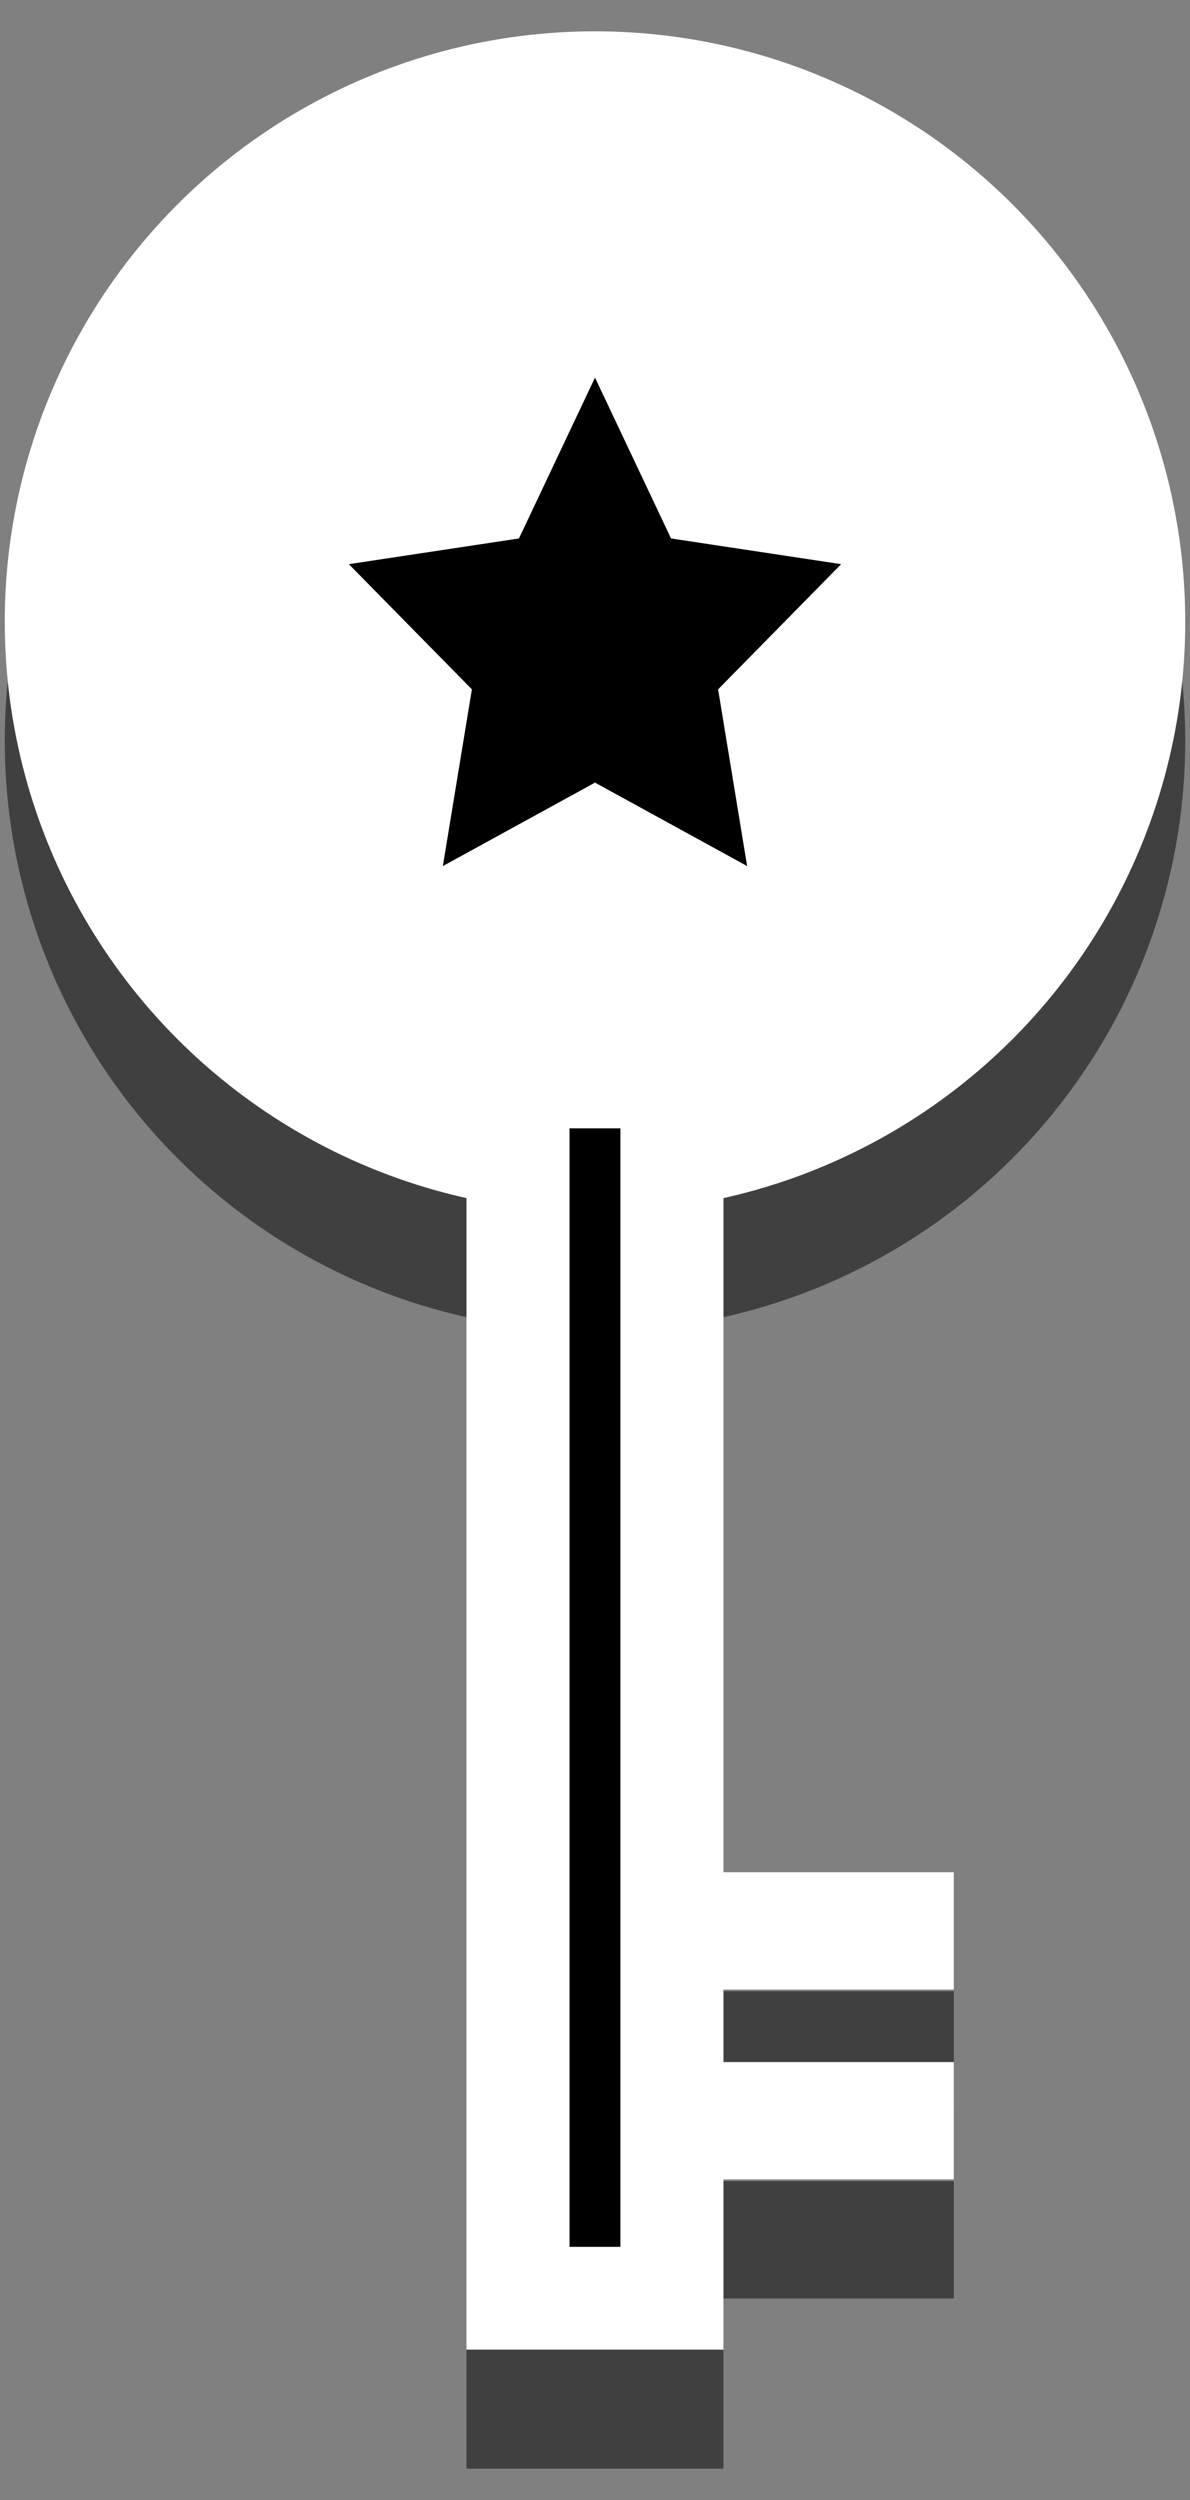 <svg xmlns="http://www.w3.org/2000/svg" xmlns:xlink="http://www.w3.org/1999/xlink" id="Layer_1" width="20" height="42" x="0" y="0" enable-background="new 0 0 20 42" version="1.0" viewBox="0 0 20 42" xml:space="preserve"><rect x="0" y="0" width="20" height="42" fill="#808080" stroke="none"/><g opacity=".5"><rect width="7.459" height="1.971" x="8.571" y="36.643"/><rect width="7.459" height="1.972" x="8.571" y="33.453"/><rect width="4.319" height="21.354" x="7.84" y="20.12"/><circle cx="10" cy="12.446" r="9.92"/><polygon points="10 8.344 11.278 11.046 14.137 11.478 12.069 13.581 12.557 16.55 10 15.148 7.443 16.55 7.931 13.581 5.863 11.478 8.722 11.046"/><path d="M10.427,39.747H9.572V20.956h0.855V39.747z"/></g><g><rect width="7.459" height="1.971" x="8.571" y="34.643" fill="#FFF"/><rect width="7.459" height="1.972" x="8.571" y="31.453" fill="#FFF"/><rect width="4.319" height="21.354" x="7.84" y="18.12" fill="#FFF"/><circle cx="10" cy="10.446" r="9.92" fill="#FFF"/><polygon points="10 6.344 11.278 9.046 14.137 9.478 12.069 11.581 12.557 14.55 10 13.148 7.443 14.55 7.931 11.581 5.863 9.478 8.722 9.046"/><path d="M10.427,37.747H9.572V18.956h0.855V37.747z"/></g></svg>